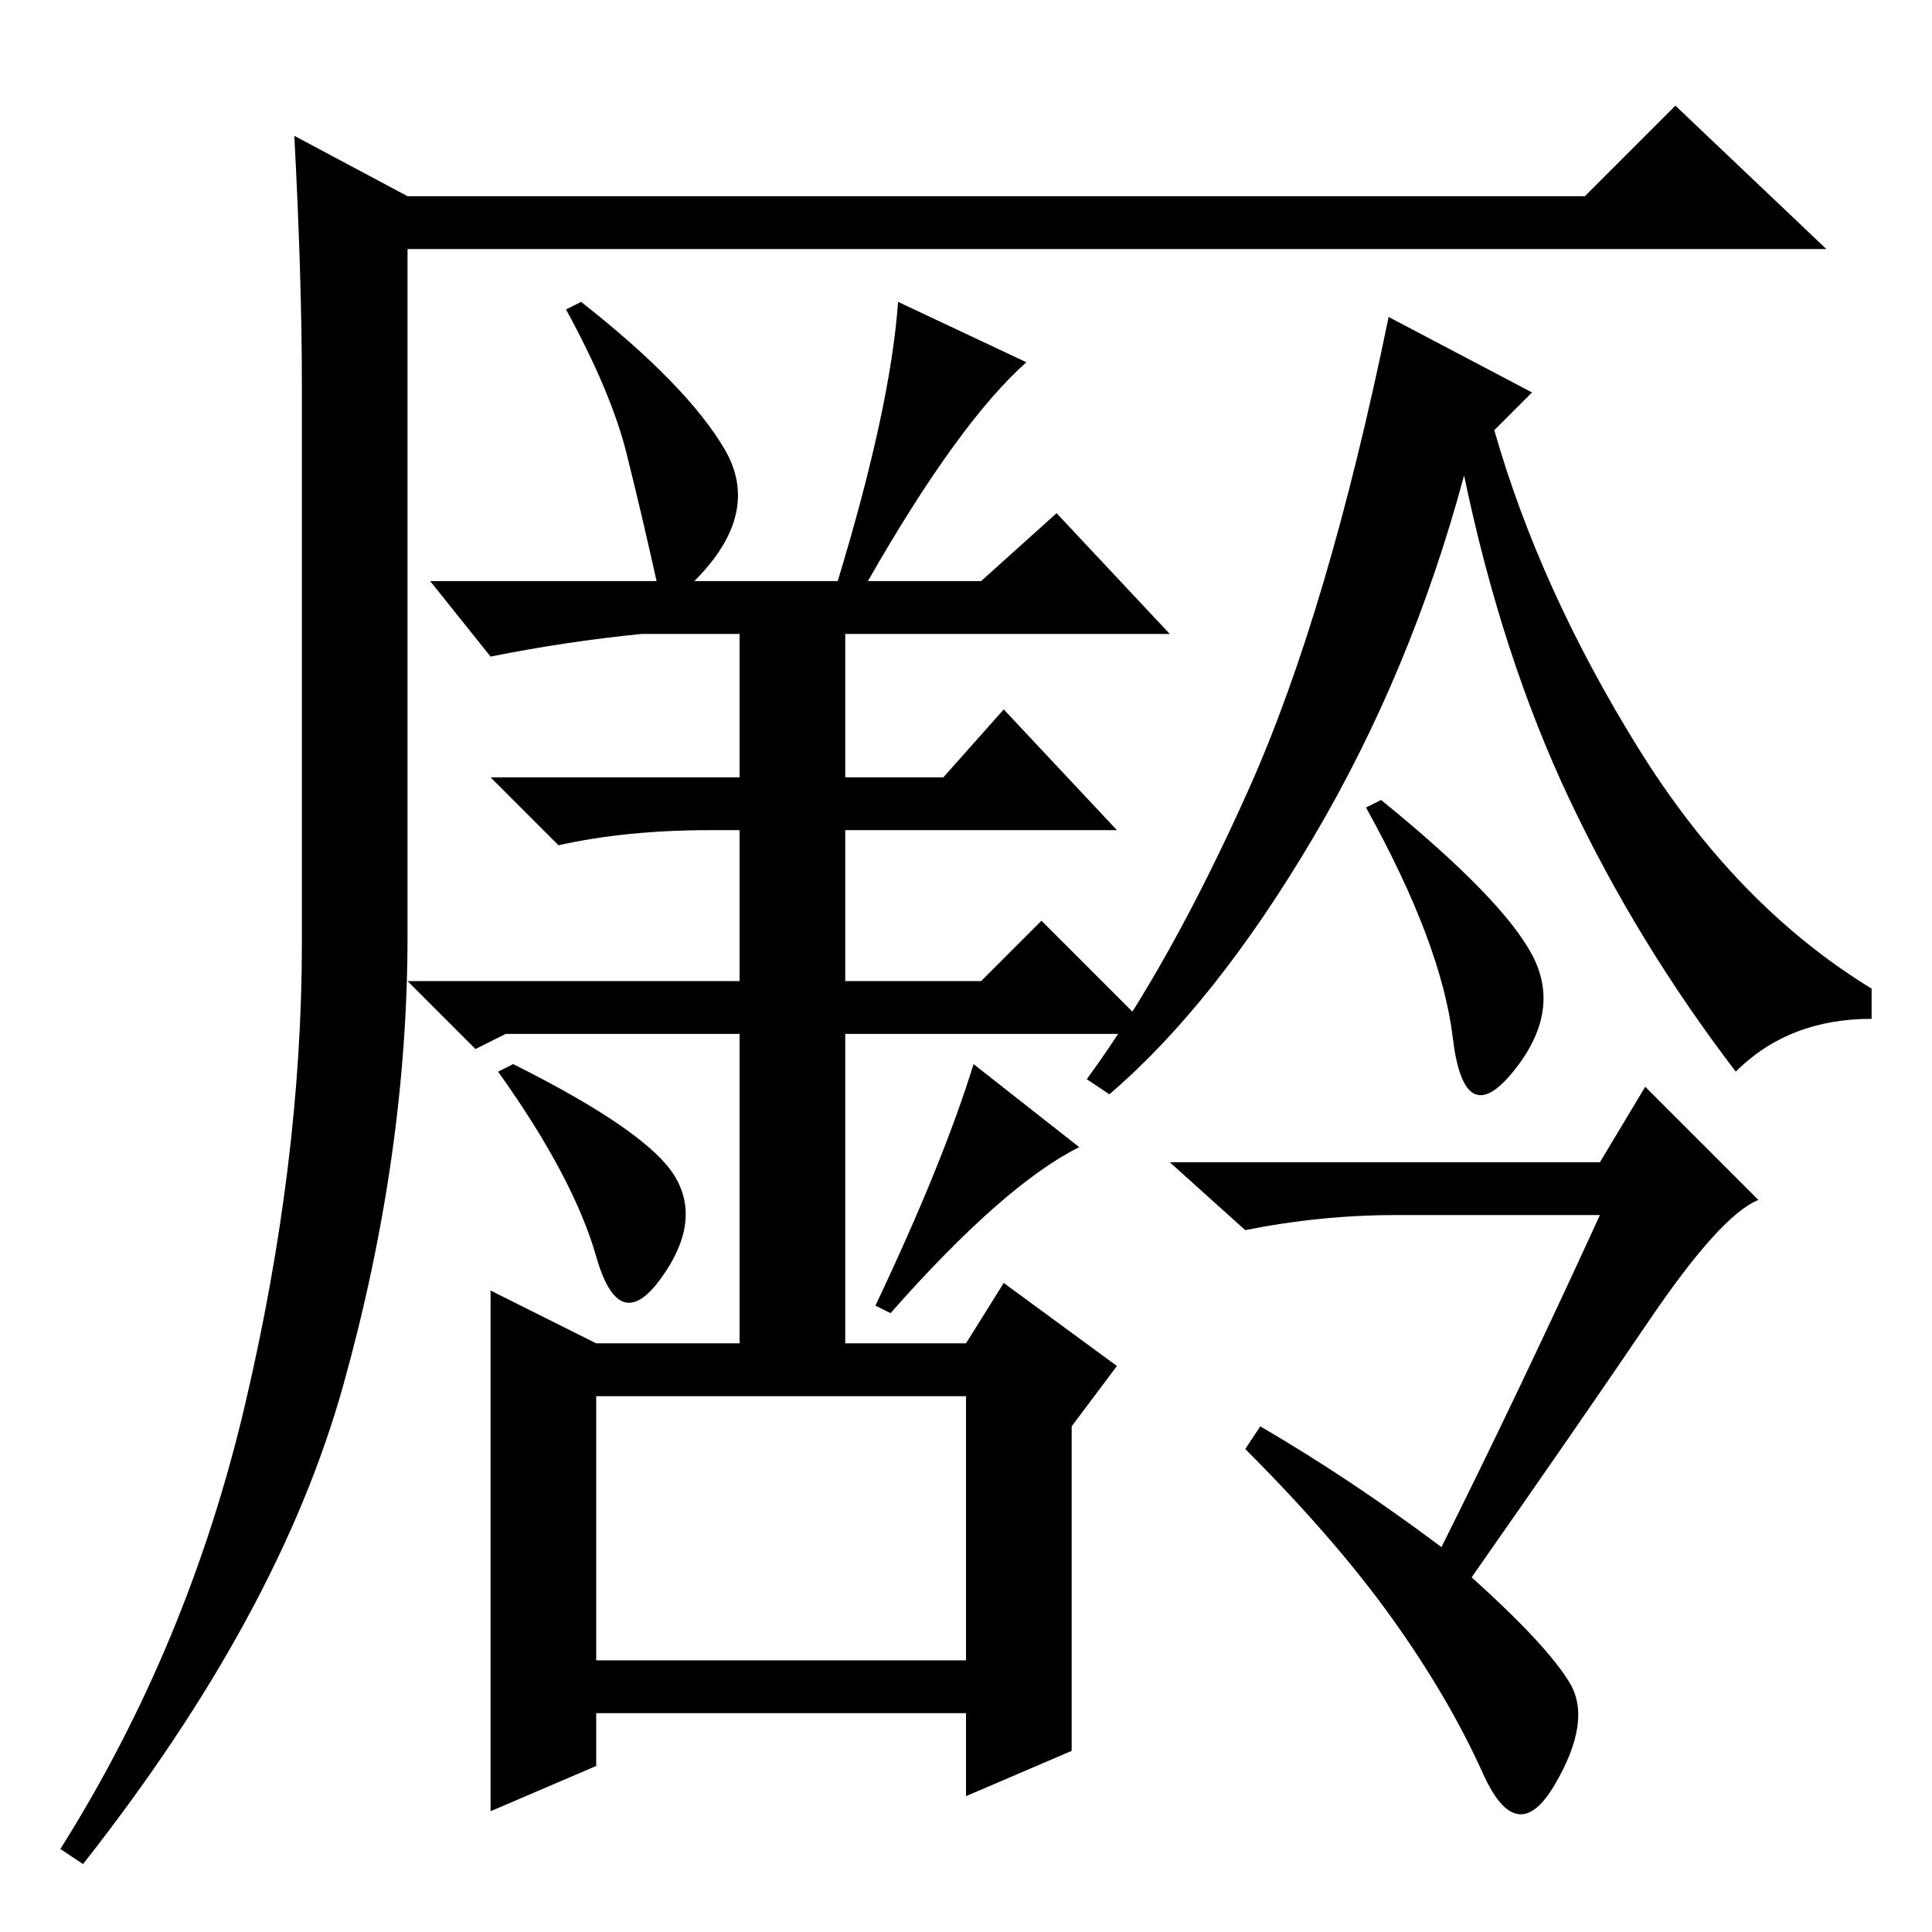 <?xml version="1.0" standalone="no"?>
<!DOCTYPE svg PUBLIC "-//W3C//DTD SVG 1.1//EN" "http://www.w3.org/Graphics/SVG/1.1/DTD/svg11.dtd" >
<svg xmlns="http://www.w3.org/2000/svg" xmlns:xlink="http://www.w3.org/1999/xlink" version="1.1" viewBox="0 -36 256 256">
  <g transform="matrix(1 0 0 -1 0 220)">
   <path fill="currentColor"
d="M39 238l15 -8h156l12 12l20 -19h-188v-91q0 -29 -8.5 -59.5t-34.5 -63.5l-3 2q17 27 24.5 59t7.5 61v74q0 14 -1 33zM79 36h49v35h-49v-35zM77 216q14 -11 19 -19.5t-4 -17.5h19q7 23 8 37l17 -8q-9 -8 -21 -29h15l10 9l15 -16h-43v-19h13l8 9l15 -16h-36v-20h18l8 8
l15 -15h-41v-43h-14v43h-30h-1l-4 -2l-9 9h44v20h-4q-11 0 -20 -2l-9 9h33v19h-13q-10 -1 -20 -3l-8 10h30q-2 9 -4 17t-8 19zM142 24l-14 -6v11h-49v-7l-14 -6v69l14 -7h49l5 8l15 -11l-6 -8v-43zM203 204l-5 -5q6 -21 19 -42t31 -32v-4q-11 0 -18 -7q-13 17 -22 36t-14 43
q-7 -26 -20 -48t-27 -34l-3 2q11 15 21.5 38.5t18.5 62.5zM183 150q16 -13 20 -20.5t-2.5 -15.5t-8 4.5t-11.5 30.5zM212 102l6 10l15 -15q-5 -2 -14.5 -16t-23.5 -34q10 -9 13 -14t-2 -13.5t-9.5 1.5t-12 20.5t-19.5 22.5l2 3q12 -7 24 -16q10 20 21 44h-27q-10 0 -20 -2
l-10 9h57zM68 115q18 -9 21.5 -15t-2 -13.5t-8.5 3t-13 24.5zM116 83q9 19 13 32l14 -11q-10 -5 -25 -22z" />
  </g>

</svg>
